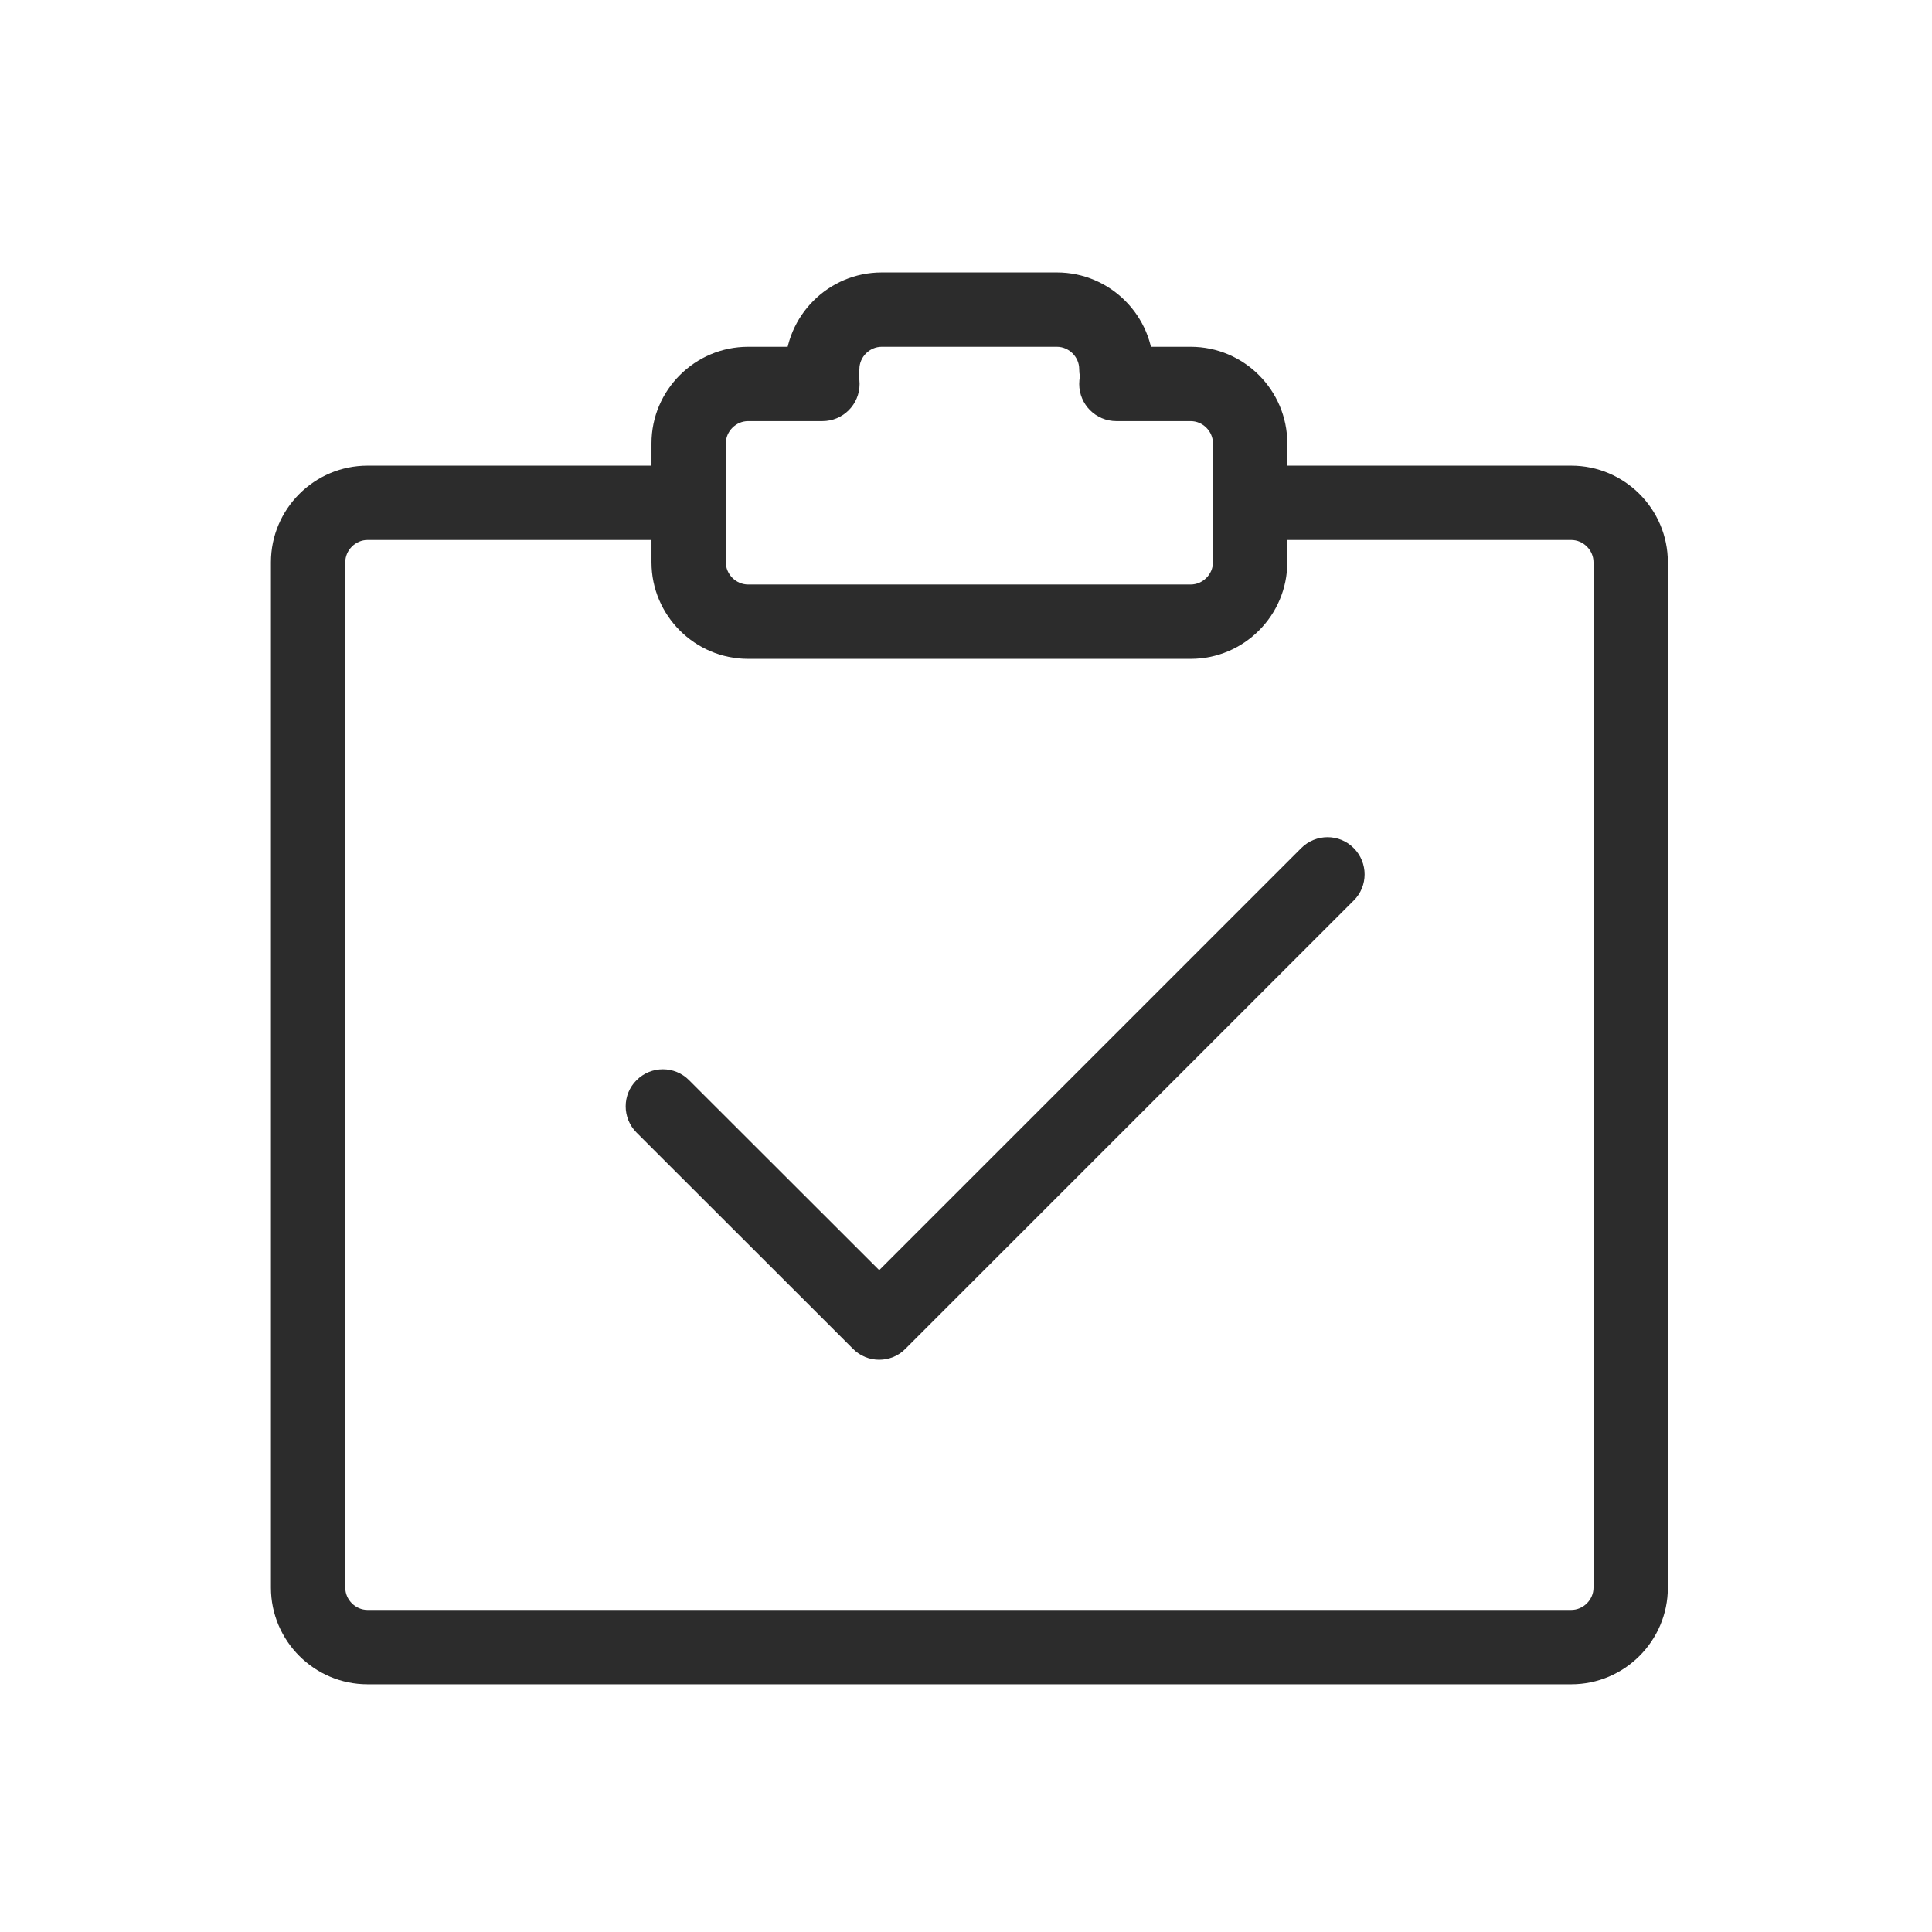 <?xml version="1.0" standalone="no"?><!DOCTYPE svg PUBLIC "-//W3C//DTD SVG 1.1//EN" "http://www.w3.org/Graphics/SVG/1.1/DTD/svg11.dtd"><svg t="1648197091652" class="icon" viewBox="0 0 1024 1024" version="1.1" xmlns="http://www.w3.org/2000/svg" p-id="1604" xmlns:xlink="http://www.w3.org/1999/xlink" width="200" height="200"><defs><style type="text/css">@font-face { font-family: feedback-iconfont; src: url("//at.alicdn.com/t/font_1031158_u69w8yhxdu.woff2?t=1630033759944") format("woff2"), url("//at.alicdn.com/t/font_1031158_u69w8yhxdu.woff?t=1630033759944") format("woff"), url("//at.alicdn.com/t/font_1031158_u69w8yhxdu.ttf?t=1630033759944") format("truetype"); }
</style></defs><path d="M832.8 892.7h-638c-28.2 0-51.2-23-51.2-51.2V298c0-28.2 23-51.2 51.2-51.2H365c10.9 0 19.7 8.8 19.7 19.7s-8.8 19.7-19.7 19.7H194.8c-6.4 0-11.8 5.4-11.8 11.8v543.5c0 6.4 5.4 11.8 11.8 11.8h638c6.4 0 11.8-5.4 11.8-11.8V298c0-6.4-5.4-11.8-11.8-11.8H662.6c-10.9 0-19.7-8.8-19.7-19.7s8.8-19.7 19.7-19.7h170.2c28.2 0 51.2 23 51.2 51.2v543.5c0 28.2-23 51.2-51.2 51.2z" fill="#2c2c2c" p-id="1605"></path><path d="M631.1 349.2H396.5c-28.2 0-51.2-23-51.2-51.2v-63c0-28.2 23-51.2 51.2-51.2h39.4c10.9 0 19.7 8.8 19.7 19.7 0 10.9-8.8 19.7-19.7 19.7h-39.4c-6.4 0-11.8 5.4-11.8 11.8v63c0 6.4 5.4 11.8 11.8 11.8h234.6c6.4 0 11.8-5.4 11.8-11.8v-63c0-6.4-5.4-11.8-11.8-11.8h-39.4c-10.9 0-19.7-8.8-19.7-19.7 0-10.9 8.8-19.7 19.7-19.7h39.4c28.2 0 51.2 23 51.2 51.2v63c0 28.2-23 51.2-51.2 51.2z" fill="#2c2c2c" p-id="1606"></path><path d="M591.7 215.3c-10.9 0-19.7-8.8-19.7-19.7 0-6.4-5.4-11.8-11.8-11.8h-92.9c-6.4 0-11.8 5.4-11.8 11.8 0 10.9-8.8 19.7-19.7 19.7s-19.7-8.8-19.7-19.7c0-28.2 23-51.2 51.2-51.2h92.9c28.2 0 51.2 23 51.2 51.2 0 10.9-8.8 19.7-19.7 19.7z" fill="#2c2c2c" p-id="1607"></path><path d="M466 720.7c-5 0-10.1-1.9-13.9-5.8L337.4 600.3c-7.7-7.7-7.7-20.2 0-27.8 7.7-7.7 20.2-7.7 27.8 0L466 673.2l223.7-223.7c7.7-7.7 20.2-7.7 27.8 0 7.7 7.7 7.7 20.2 0 27.8L479.9 714.9c-3.8 3.9-8.9 5.8-13.9 5.8z" fill="#2c2c2c" p-id="1608"></path></svg>